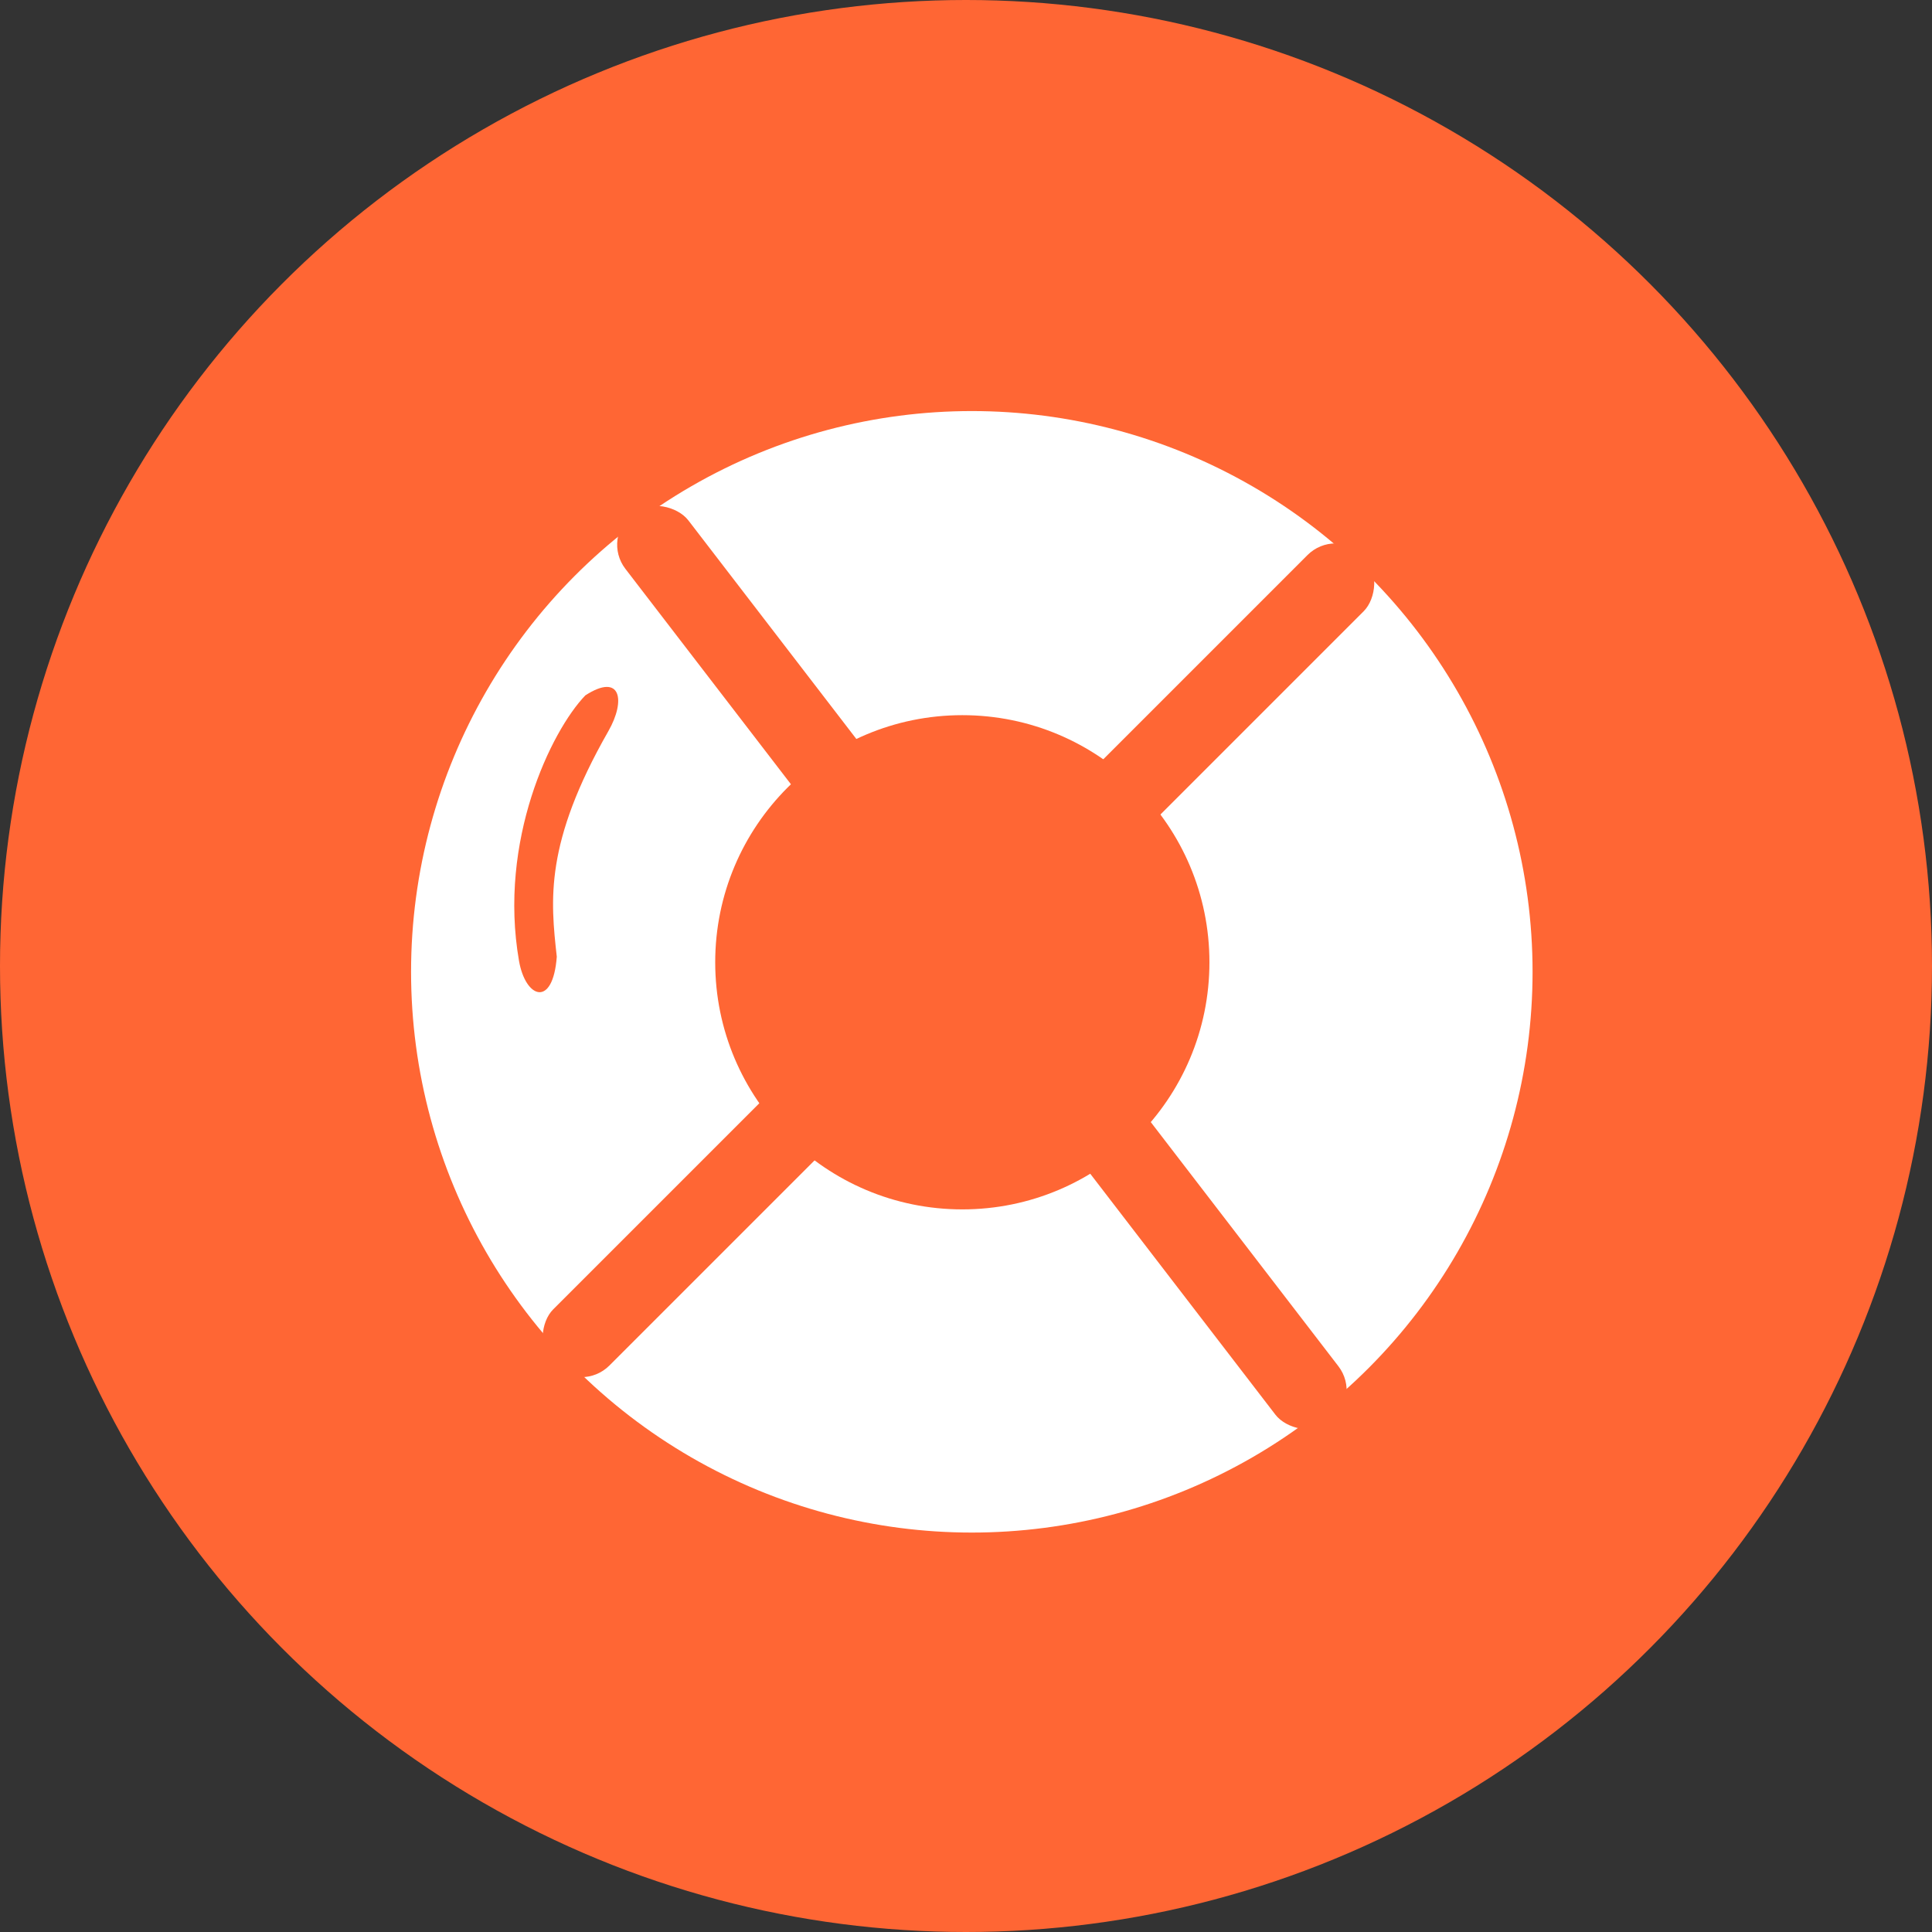 <svg width="94" height="94" viewBox="0 0 94 94" fill="none" xmlns="http://www.w3.org/2000/svg">
<rect x="0" y="0" width="94" height="94" fill="#333333" stroke="none"/>
<circle cx="47" cy="47" r="47" fill="#FF6634"/>
<circle cx="47.283" cy="47.283" r="27.283" fill="white"/>
<circle cx="46.821" cy="46.819" r="12.023" fill="#FF6634"/>
<rect x="29.25" y="26.144" width="3.866" height="55.769" rx="1.933" transform="rotate(-37.542 29.25 26.144)" fill="#FF6634"/>
<rect x="64.983" y="25.638" width="3.866" height="55.768" rx="1.933" transform="rotate(45 64.983 25.638)" fill="#FF6634"/>
<path d="M25.252 46.751C24.235 40.909 26.81 35.568 28.479 33.833C30.216 32.711 30.452 34.082 29.601 35.571C26.482 41.033 26.786 43.791 27.09 46.549C26.901 49.051 25.57 48.577 25.252 46.751Z" fill="#FF6634"/>
</svg>
